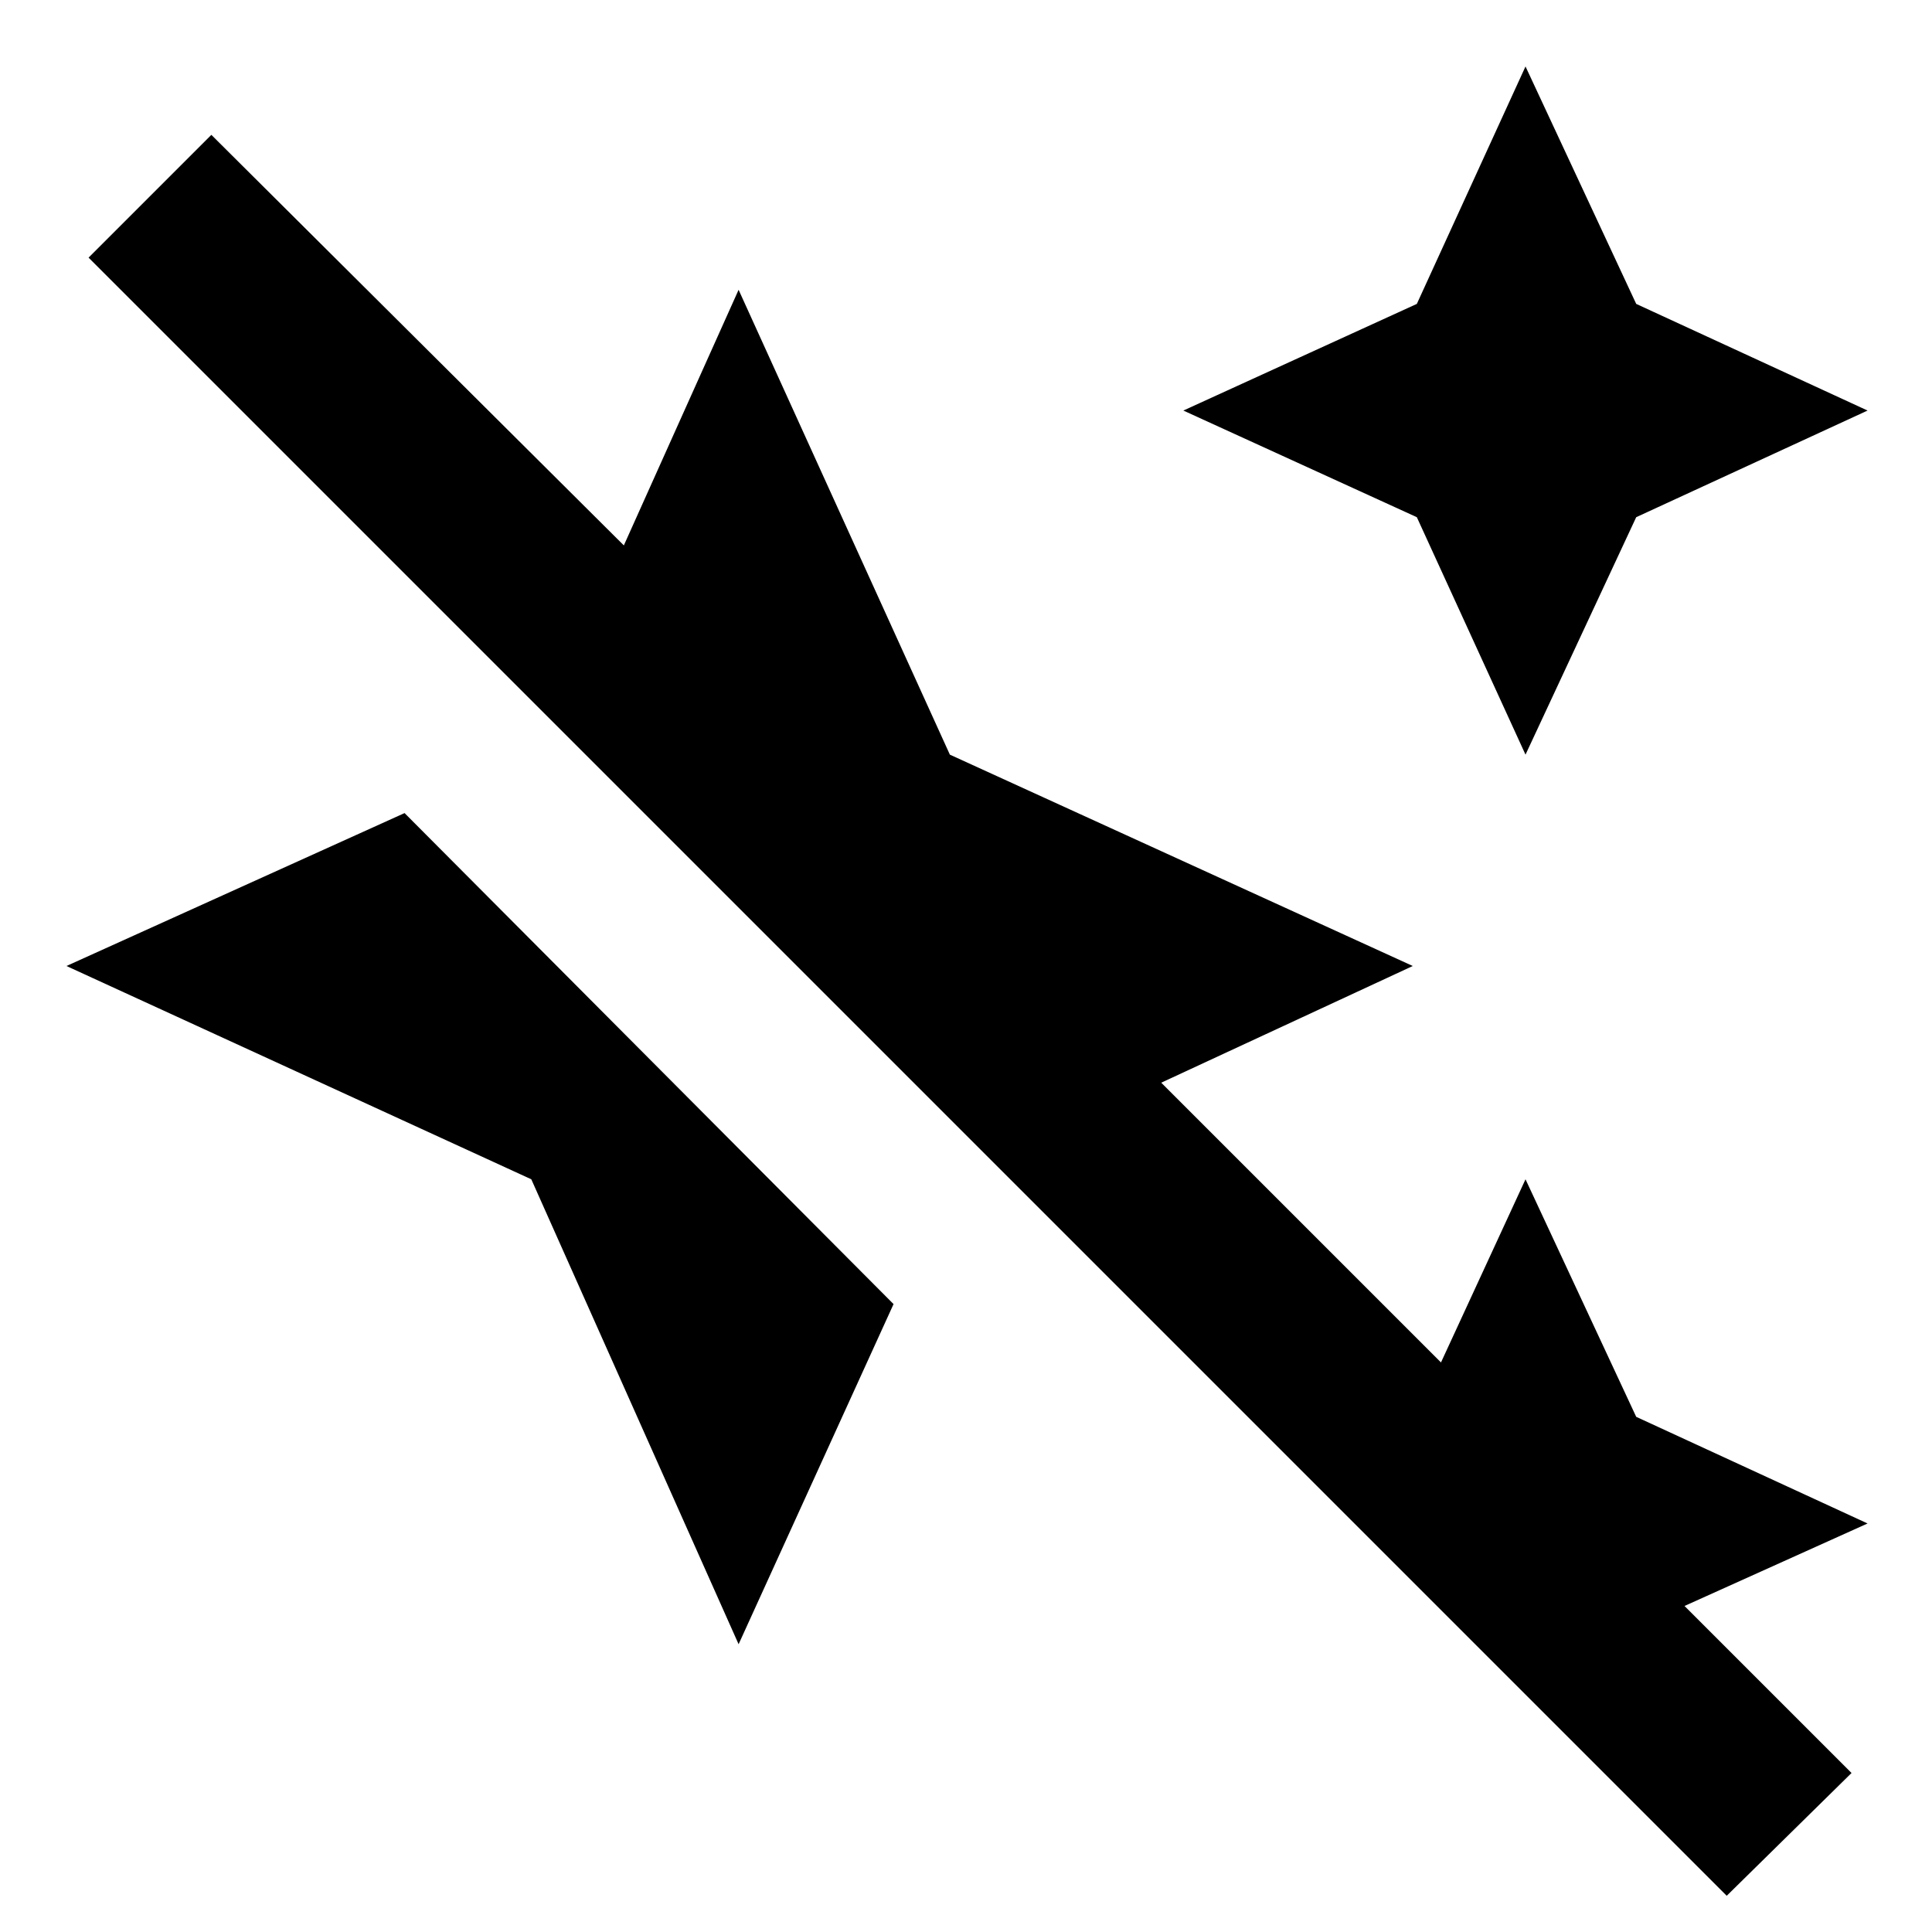 <svg xmlns="http://www.w3.org/2000/svg" height="20" width="20"><path d="m15.792 7.812-1.125-2.458L12.25 4.25l2.417-1.104L15.792.688l1.146 2.458 2.395 1.104-2.395 1.104Zm2.083 11.813L.917 2.667l1.271-1.271 4.27 4.25L7.646 3l2.187 4.812L14.625 10l-2.604 1.208 2.896 2.896.875-1.896 1.146 2.459 2.395 1.104-1.895.854 1.729 1.729ZM7.646 17.021 5.5 12.208.688 10l3.5-1.583L9.25 13.5Z"/></svg>